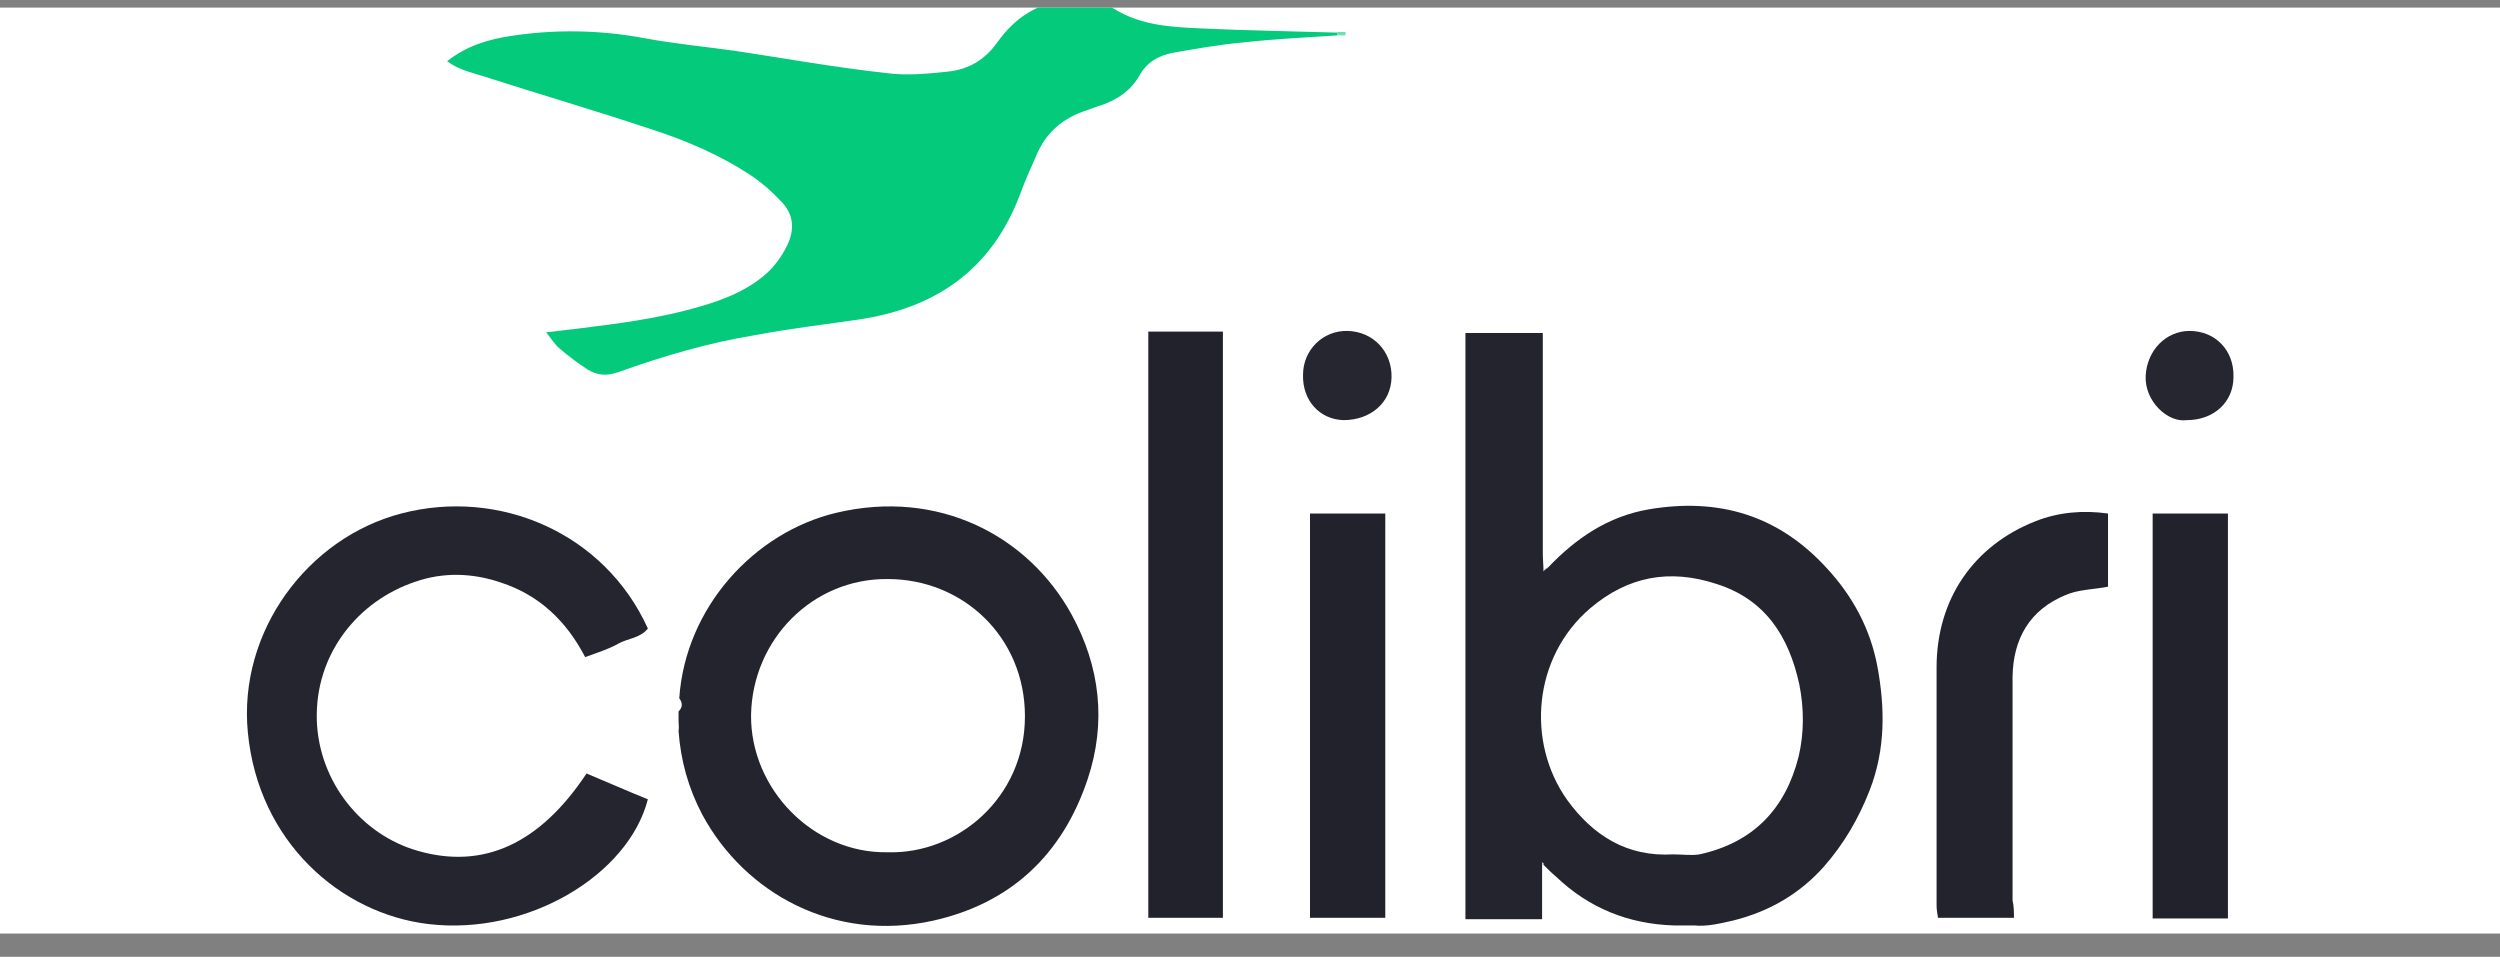 <svg width="81" height="31" viewBox="0 0 81 31" fill="none" xmlns="http://www.w3.org/2000/svg">
<rect x="0" y="0" width="81" height="31" fill="#808080" stroke="none"/>
<g clip-path="url(#clip0_315_1454)">
<rect width="81" height="30" transform="translate(0 0.247)" fill="white"/>
<path d="M43.325 1.147C42.309 1.215 41.315 1.26 40.299 1.373C39.531 1.441 38.764 1.576 37.996 1.712C37.544 1.802 37.16 2.005 36.912 2.457C36.641 2.931 36.212 3.225 35.692 3.405C35.534 3.45 35.376 3.518 35.241 3.563C34.45 3.812 33.886 4.286 33.57 5.054C33.389 5.46 33.208 5.867 33.05 6.296C32.124 8.757 30.295 9.999 27.766 10.361C26.66 10.519 25.553 10.654 24.469 10.857C22.956 11.106 21.488 11.535 20.043 12.054C19.659 12.19 19.343 12.167 19.027 11.964C18.711 11.761 18.417 11.535 18.124 11.286C17.988 11.174 17.875 10.993 17.695 10.767C18.259 10.699 18.711 10.654 19.185 10.586C20.495 10.428 21.805 10.225 23.047 9.819C23.656 9.615 24.221 9.367 24.718 8.96C25.056 8.689 25.305 8.351 25.508 7.944C25.756 7.425 25.711 6.951 25.327 6.544C25.011 6.205 24.65 5.889 24.266 5.641C23.295 5.009 22.234 4.557 21.127 4.196C19.298 3.586 17.446 3.044 15.617 2.457C15.256 2.344 14.849 2.254 14.488 1.983C15.12 1.486 15.798 1.283 16.52 1.17C17.966 0.944 19.433 0.966 20.879 1.237C21.85 1.418 22.821 1.508 23.792 1.644C25.44 1.892 27.066 2.186 28.715 2.367C29.369 2.457 30.047 2.389 30.702 2.321C31.379 2.254 31.921 1.937 32.328 1.35C32.87 0.605 33.57 0.108 34.518 0.018C35.06 -0.027 35.625 -0.005 36.099 0.289C36.98 0.831 37.951 0.876 38.922 0.921C40.389 0.989 41.88 1.012 43.348 1.057C43.325 1.079 43.325 1.102 43.325 1.147Z" fill="#03CB7B"/>
<path d="M50.167 18.377C51.071 17.429 52.109 16.729 53.419 16.503C55.677 16.119 57.619 16.683 59.2 18.422C60.036 19.326 60.6 20.387 60.826 21.584C61.074 22.916 61.097 24.271 60.578 25.603C60.216 26.529 59.742 27.342 59.087 28.087C58.297 28.968 57.326 29.532 56.152 29.826C55.745 29.916 55.316 30.029 54.887 29.984C54.661 29.984 54.458 29.984 54.232 29.984C52.764 29.939 51.477 29.42 50.416 28.403C50.28 28.291 50.145 28.155 50.032 28.042C50.009 28.02 49.987 27.997 49.964 27.974C49.964 27.997 49.964 28.02 49.964 28.065C49.964 28.629 49.964 29.171 49.964 29.781C49.106 29.781 48.316 29.781 47.48 29.781C47.48 23.481 47.48 17.135 47.48 10.79C48.293 10.79 49.106 10.79 49.987 10.79C49.987 10.993 49.987 11.173 49.987 11.377C49.987 13.567 49.987 15.735 49.987 17.925C49.987 18.129 50.009 18.309 50.009 18.513C50.054 18.445 50.122 18.422 50.167 18.377ZM54.209 27.681C54.503 27.681 54.797 27.726 55.068 27.681C56.806 27.297 57.845 26.213 58.274 24.519C58.455 23.752 58.455 22.961 58.297 22.171C57.958 20.613 57.19 19.416 55.61 18.919C54.097 18.422 52.742 18.671 51.522 19.709C49.671 21.29 49.445 24.045 50.777 25.919C51.613 27.071 52.719 27.771 54.209 27.681Z" fill="#24242F"/>
<path d="M21.985 23.368C21.985 23.255 21.985 23.142 21.985 23.051C22.121 22.916 22.121 22.78 22.008 22.622C22.211 19.664 24.447 17.248 27.089 16.616C30.408 15.825 33.321 17.361 34.721 19.913C35.647 21.606 35.85 23.413 35.241 25.242C34.428 27.681 32.757 29.261 30.25 29.826C27.021 30.549 24.13 28.945 22.753 26.393C22.301 25.535 22.053 24.632 21.985 23.684C22.008 23.571 21.985 23.458 21.985 23.368ZM28.76 27.613C31.018 27.681 33.208 25.852 33.208 23.209C33.208 20.635 31.198 18.761 28.76 18.761C26.321 18.738 24.379 20.726 24.334 23.164C24.311 25.558 26.343 27.658 28.76 27.613Z" fill="#24242F"/>
<path d="M19.004 25.061C19.659 25.332 20.314 25.626 20.991 25.897C20.359 28.358 17.085 30.323 13.878 29.939C11.033 29.6 8.368 27.274 8.03 23.729C7.713 20.455 9.972 17.429 12.998 16.638C16.182 15.803 19.591 17.271 20.991 20.364C20.743 20.68 20.337 20.68 20.02 20.861C19.704 21.042 19.32 21.155 18.959 21.29C18.349 20.116 17.469 19.28 16.227 18.874C15.301 18.558 14.352 18.535 13.449 18.851C11.62 19.461 10.197 21.177 10.265 23.345C10.333 25.332 11.71 27.049 13.54 27.568C15.662 28.178 17.491 27.342 19.004 25.061Z" fill="#252530"/>
<path d="M37.205 10.744C38.018 10.744 38.809 10.744 39.622 10.744C39.622 17.09 39.622 23.39 39.622 29.736C38.831 29.736 38.041 29.736 37.205 29.736C37.205 23.413 37.205 17.113 37.205 10.744Z" fill="#22222D"/>
<path d="M65.252 29.736C64.416 29.736 63.626 29.736 62.791 29.736C62.768 29.6 62.745 29.465 62.745 29.329C62.745 26.755 62.745 24.203 62.745 21.629C62.745 19.416 63.942 17.677 65.952 16.887C66.697 16.593 67.488 16.525 68.3 16.638C68.3 17.451 68.3 18.242 68.3 19.009C67.826 19.1 67.329 19.1 66.923 19.28C65.771 19.755 65.229 20.68 65.207 21.922C65.207 23.232 65.207 24.564 65.207 25.874C65.207 26.981 65.207 28.087 65.207 29.171C65.252 29.375 65.252 29.532 65.252 29.736Z" fill="#23232E"/>
<path d="M44.883 29.736C44.048 29.736 43.257 29.736 42.444 29.736C42.444 25.355 42.444 21.019 42.444 16.638C43.257 16.638 44.07 16.638 44.883 16.638C44.883 20.997 44.883 25.355 44.883 29.736Z" fill="#22222D"/>
<path d="M69.746 16.638C70.559 16.638 71.349 16.638 72.185 16.638C72.185 21.019 72.185 25.377 72.185 29.758C71.372 29.758 70.581 29.758 69.746 29.758C69.746 25.377 69.746 21.019 69.746 16.638Z" fill="#22222D"/>
<path d="M70.852 13.612C70.243 13.703 69.475 13.003 69.52 12.167C69.565 11.354 70.175 10.722 70.943 10.722C71.778 10.722 72.388 11.354 72.365 12.212C72.365 13.025 71.733 13.612 70.852 13.612Z" fill="#262631"/>
<path d="M43.528 13.612C42.76 13.59 42.196 12.98 42.218 12.144C42.218 11.332 42.873 10.699 43.664 10.722C44.499 10.744 45.109 11.399 45.086 12.235C45.064 13.048 44.409 13.612 43.528 13.612Z" fill="#262631"/>
<path d="M43.325 1.147C43.325 1.102 43.325 1.079 43.325 1.034C43.415 1.034 43.506 1.034 43.596 1.034C43.596 1.079 43.596 1.102 43.596 1.147C43.506 1.147 43.415 1.147 43.325 1.147Z" fill="#6CE0B2"/>
<path d="M50.167 18.377C50.122 18.399 50.054 18.422 50.009 18.467C50.054 18.445 50.122 18.422 50.167 18.377Z" fill="#ACACB0"/>
<path d="M49.964 28.02C49.964 27.997 49.964 27.974 49.964 27.929C49.987 27.952 50.009 27.974 50.032 27.997L49.987 28.02H49.964Z" fill="#D6D6D8"/>
</g>
<defs>
<clipPath id="clip0_315_1454">
<rect width="81" height="30" fill="white" transform="translate(0 0.247)"/>
</clipPath>
</defs>
</svg>
